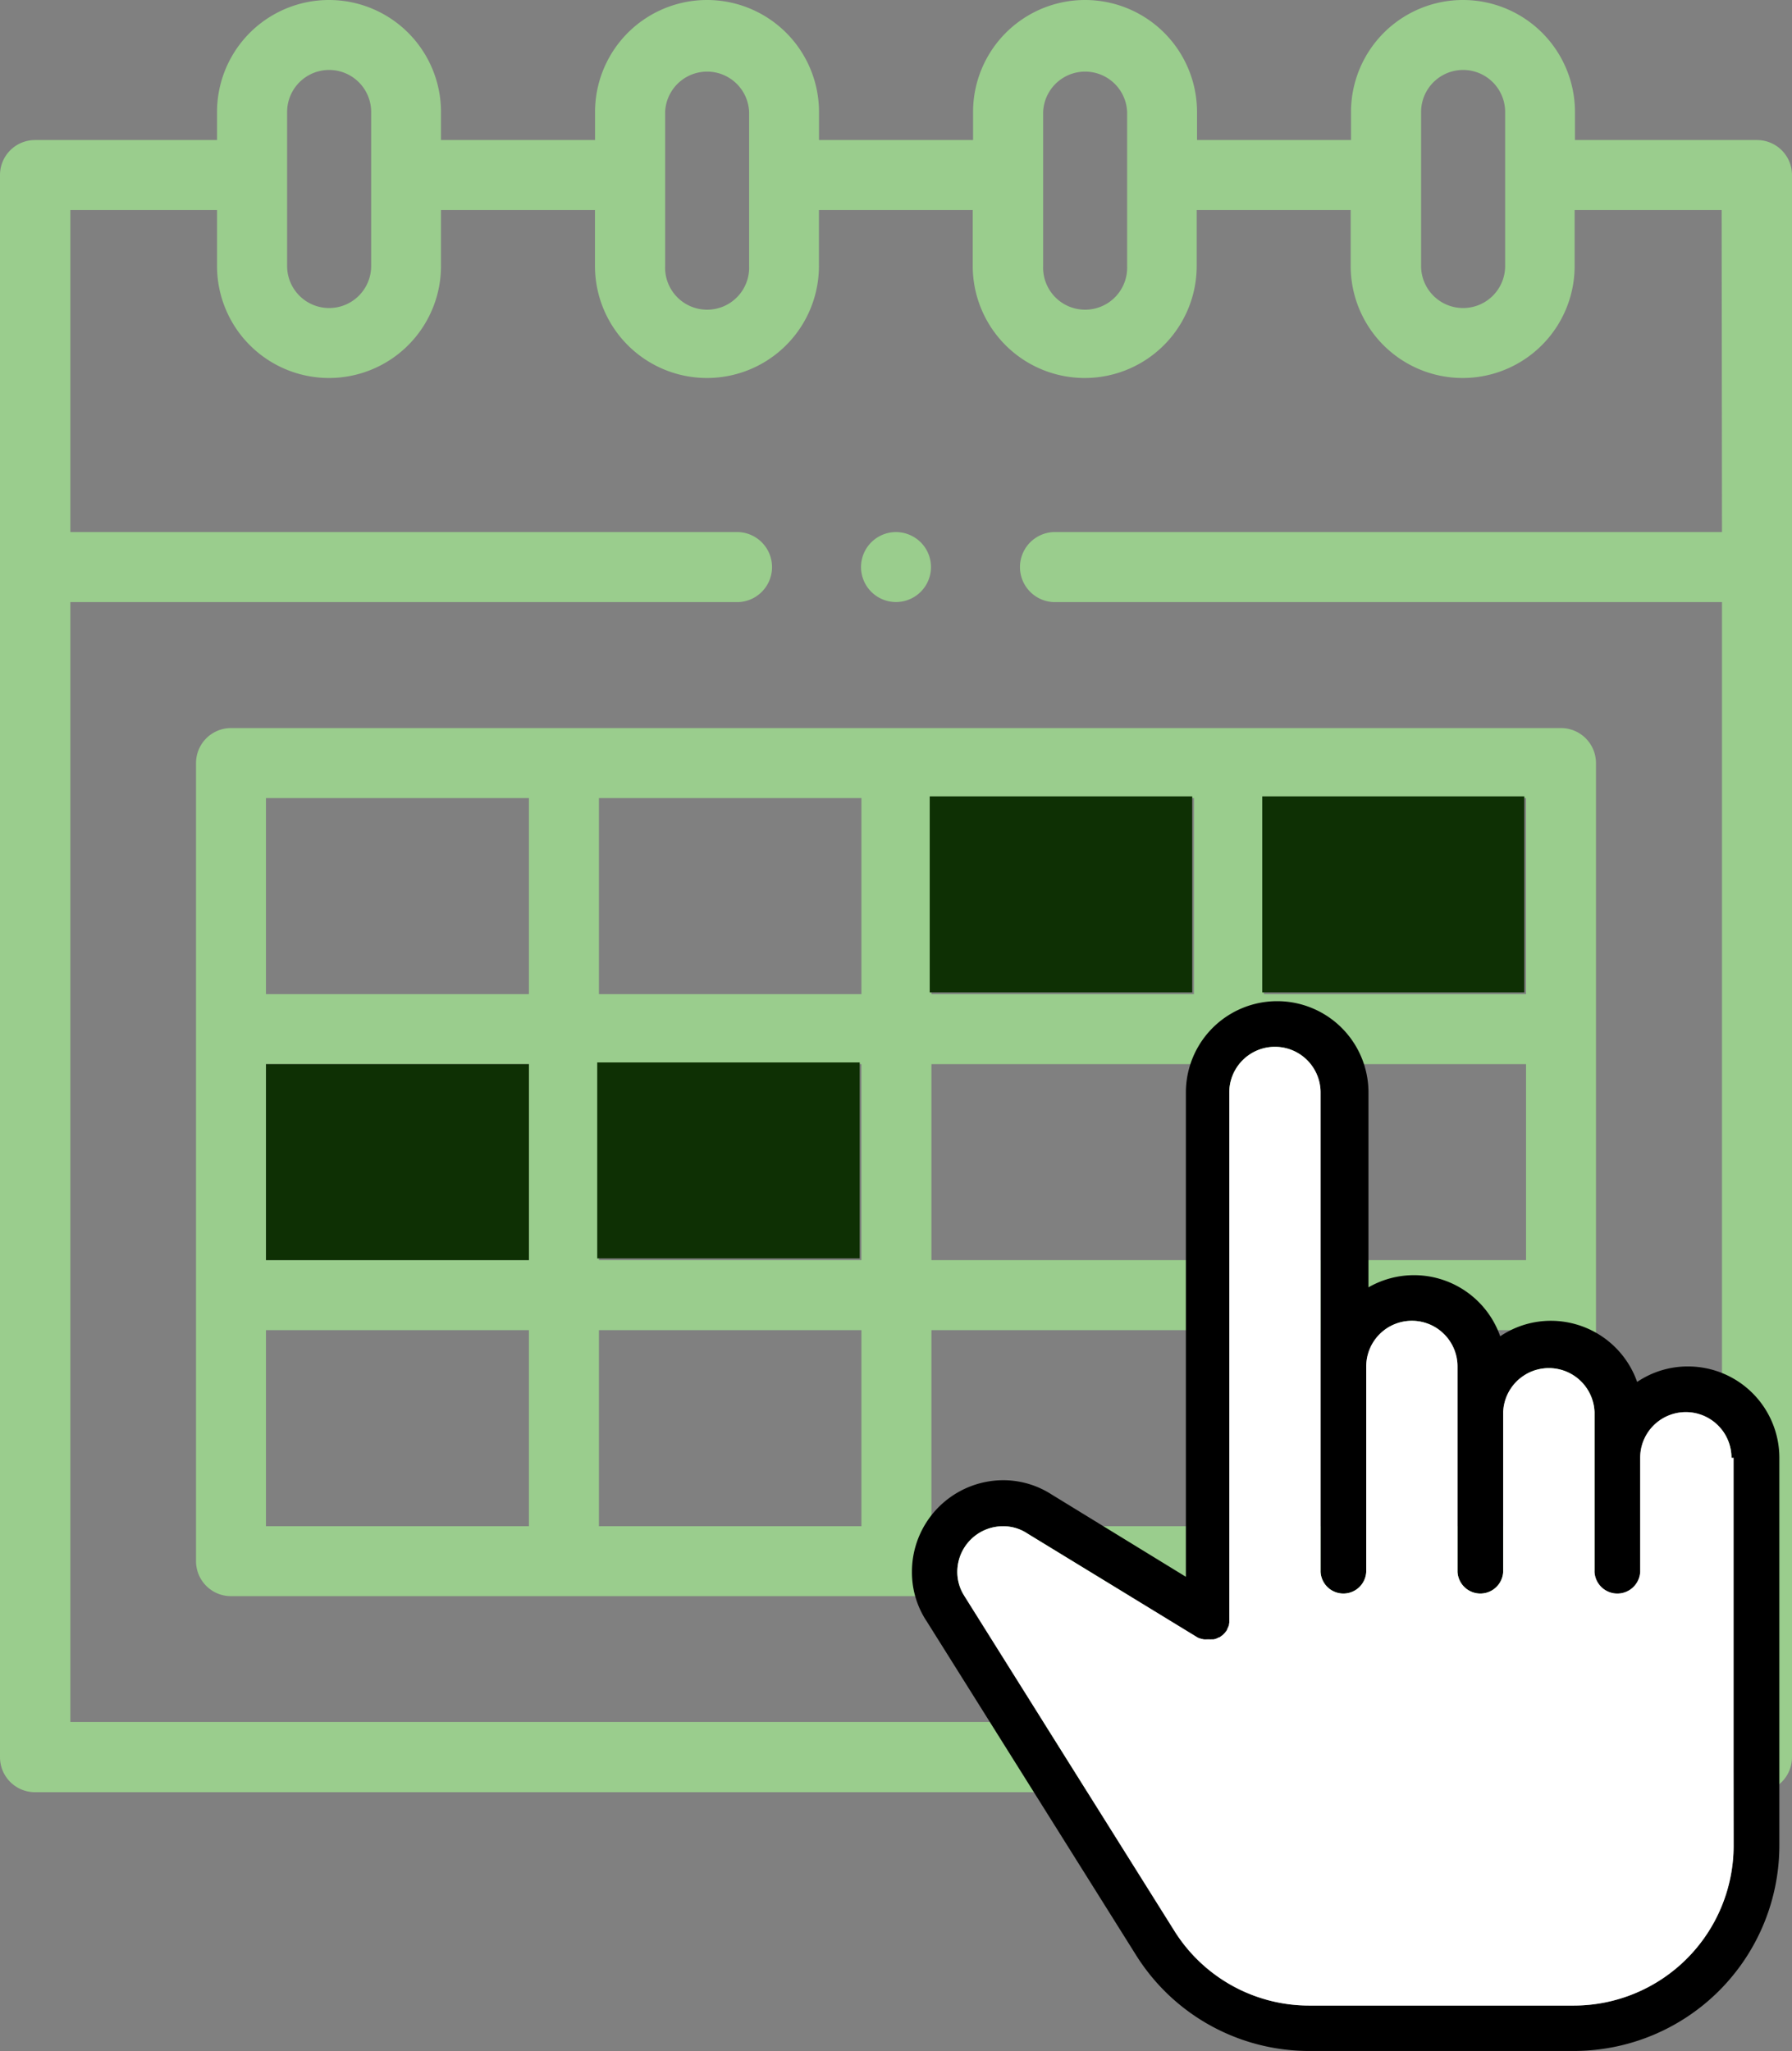 <svg id="Layer_1" data-name="Layer 1" xmlns="http://www.w3.org/2000/svg" viewBox="0 0 272.06 311.38">
  <rect x="0" y="0" width="272.06" height="311.38" fill="#808080" stroke="none"/>
  <defs>
    <style>
      .cls-1 {
        fill: #9acd8d;
      }

      .cls-2 {
        fill: #0e3004;
      }

      .cls-3 {
        fill: #fff;
      }
    </style>
  </defs>
  <path class="cls-1" d="M246.31,119.84H44.39a5.32,5.32,0,0,0-5.31,5.32V246.31a5.31,5.31,0,0,0,5.31,5.31H246.31a5.31,5.31,0,0,0,5.31-5.31V125.16A5.32,5.32,0,0,0,246.31,119.84ZM89.62,241H49.7V211.24H89.62Zm0-40.39H49.7V170.86H89.62Zm0-40.38H49.7V130.47H89.62ZM140.1,241H100.25V211.24H140.1Zm0-40.39H100.25V170.86H140.1Zm0-40.38H100.25V130.47H140.1ZM190.58,241H150.73V211.24h39.85Zm0-40.39H150.73V170.86h39.85Zm0-40.38H150.73V130.47h39.85ZM241,241H201.21V211.24H241Zm0-40.39H201.21V170.86H241Zm0-40.38H201.21V130.47H241Z" transform="translate(-9.32 -9.32)"/>
  <g>
    <rect class="cls-2" x="40.38" y="161.54" width="39.92" height="29.75"/>
    <rect class="cls-2" x="90.67" y="161.28" width="39.85" height="29.75"/>
    <rect class="cls-2" x="191.63" y="120.89" width="39.79" height="29.76"/>
    <rect class="cls-2" x="141.15" y="120.89" width="39.85" height="29.76"/>
  </g>
  <g>
    <path class="cls-1" d="M276.07,30.58H248.43V26.32a17,17,0,1,0-34,0v4.26H191.05V26.32a17,17,0,0,0-34,0v4.26H133.66V26.32a17,17,0,0,0-34,0v4.26H76.27V26.32a17,17,0,1,0-34,0v4.26H14.63a5.31,5.31,0,0,0-5.31,5.31V276.07a5.31,5.31,0,0,0,5.31,5.31H276.07a5.31,5.31,0,0,0,5.31-5.31V35.89A5.31,5.31,0,0,0,276.07,30.58Zm-51-4.26a6.38,6.38,0,0,1,12.76,0V49.7a6.38,6.38,0,0,1-12.76,0Zm-57.38,0a6.38,6.38,0,0,1,12.75,0V49.7a6.38,6.38,0,1,1-12.75,0Zm-57.39,0a6.38,6.38,0,0,1,12.75,0V49.7a6.38,6.38,0,1,1-12.75,0Zm-57.39,0a6.38,6.38,0,0,1,12.76,0V49.7a6.38,6.38,0,1,1-12.76,0ZM270.75,90.09H169.26a5.32,5.32,0,0,0,0,10.63H270.75v170H20v-170H121.44a5.32,5.32,0,0,0,0-10.63H20V41.2H42.27v8.5a17,17,0,1,0,34,0V41.2H99.65v8.5a17,17,0,1,0,34,0V41.2H157v8.5a17,17,0,1,0,34,0V41.2h23.38v8.5a17,17,0,1,0,34,0V41.2h22.32Z" transform="translate(-9.32 -9.32)"/>
    <path class="cls-1" d="M145.35,90.09a5.31,5.31,0,1,0,3.76,1.56A5.36,5.36,0,0,0,145.35,90.09Z" transform="translate(-9.32 -9.32)"/>
  </g>
  <g>
    <path d="M265.59,216.75a13.72,13.72,0,0,0-7.72,2.35,13.89,13.89,0,0,0-13.08-9.28,13.73,13.73,0,0,0-7.71,2.35,13.87,13.87,0,0,0-20-7.43V175.16a13.86,13.86,0,0,0-27.72,0v73.52l-20.49-12.56-.16-.1a13.53,13.53,0,0,0-7.08-2,13.89,13.89,0,0,0-13.86,13.88,13.49,13.49,0,0,0,2.16,7.42l.05.07,31.77,50.65a31,31,0,0,0,26.42,14.62h40.1a31.22,31.22,0,0,0,31.19-31.19v-58.9A13.87,13.87,0,0,0,265.59,216.75Zm6.93,72.76a24.29,24.29,0,0,1-24.26,24.26h-40.1a24.14,24.14,0,0,1-20.56-11.36l-31.86-50.8s-.05-.1-.08-.14a6.7,6.7,0,0,1-1-3.53,6.93,6.93,0,0,1,6.93-6.93,6.58,6.58,0,0,1,3.55,1l.22.14L191,257.81l.09.06.13.06.19.1.1,0,.24.09s.05,0,.08,0l.24.06h.1a.91.91,0,0,0,.23,0,.27.27,0,0,0,.12,0H193a.68.68,0,0,0,.21,0h.1l.25,0h0l.29-.07a0,0,0,0,1,0,0l.29-.11,0,0,.24-.13.09,0a2,2,0,0,1,.18-.13l.12-.09a1.3,1.3,0,0,1,.15-.1l.13-.14a.39.39,0,0,0,.1-.08.75.75,0,0,1,.15-.16.3.3,0,0,0,.07-.11,1.12,1.12,0,0,0,.13-.16.26.26,0,0,0,.07-.11s0-.05.06-.08l0-.08s.05-.09.07-.15a1.14,1.14,0,0,0,.09-.16s0-.1.05-.15a.49.49,0,0,0,.06-.17.38.38,0,0,0,0-.15.53.53,0,0,0,.05-.19,1.21,1.21,0,0,1,0-.14,1.25,1.25,0,0,0,0-.19s0-.1,0-.15V255a.25.25,0,0,0,0-.08V175.16a6.93,6.93,0,1,1,13.86,0v72.78a3.47,3.47,0,0,0,6.93,0V216.75a6.93,6.93,0,0,1,13.86,0v31.19a3.47,3.47,0,0,0,6.93,0V223.68a6.94,6.94,0,0,1,13.87,0v24.26a3.47,3.47,0,0,0,6.93,0V230.61a6.93,6.93,0,0,1,13.86,0Z" transform="translate(-9.32 -9.32)"/>
    <path class="cls-3" d="M272.52,230.61v58.9a24.29,24.29,0,0,1-24.26,24.26h-40.1a24.14,24.14,0,0,1-20.56-11.36l-31.86-50.8s-.05-.1-.08-.14a6.7,6.7,0,0,1-1-3.53,6.93,6.93,0,0,1,6.93-6.93,6.58,6.58,0,0,1,3.55,1l.22.14L191,257.81l.09.06.13.06.19.1.1,0,.24.09s.05,0,.08,0l.24.06h.1a.91.91,0,0,0,.23,0,.27.27,0,0,0,.12,0H193a.68.68,0,0,0,.21,0h.1l.25,0h0l.29-.07a0,0,0,0,1,0,0l.29-.11,0,0,.24-.13.09,0a2,2,0,0,1,.18-.13l.12-.09a1.3,1.3,0,0,1,.15-.1l.13-.14a.39.39,0,0,0,.1-.08.75.75,0,0,1,.15-.16.3.3,0,0,0,.07-.11,1.12,1.12,0,0,0,.13-.16.26.26,0,0,0,.07-.11s0-.05.06-.08l0-.08s.05-.09.07-.15a1.14,1.14,0,0,0,.09-.16s0-.1.05-.15a.49.49,0,0,0,.06-.17.38.38,0,0,0,0-.15.53.53,0,0,0,.05-.19,1.21,1.21,0,0,1,0-.14,1.25,1.25,0,0,0,0-.19s0-.1,0-.15V255a.25.25,0,0,0,0-.08V175.16a6.93,6.93,0,1,1,13.86,0v72.78a3.47,3.47,0,0,0,6.93,0V216.75a6.93,6.93,0,0,1,13.86,0v31.19a3.47,3.47,0,0,0,6.93,0V223.68a6.94,6.94,0,0,1,13.87,0v24.26a3.47,3.47,0,0,0,6.93,0V230.61a6.93,6.93,0,0,1,13.86,0Z" transform="translate(-9.32 -9.32)"/>
  </g>
</svg>
